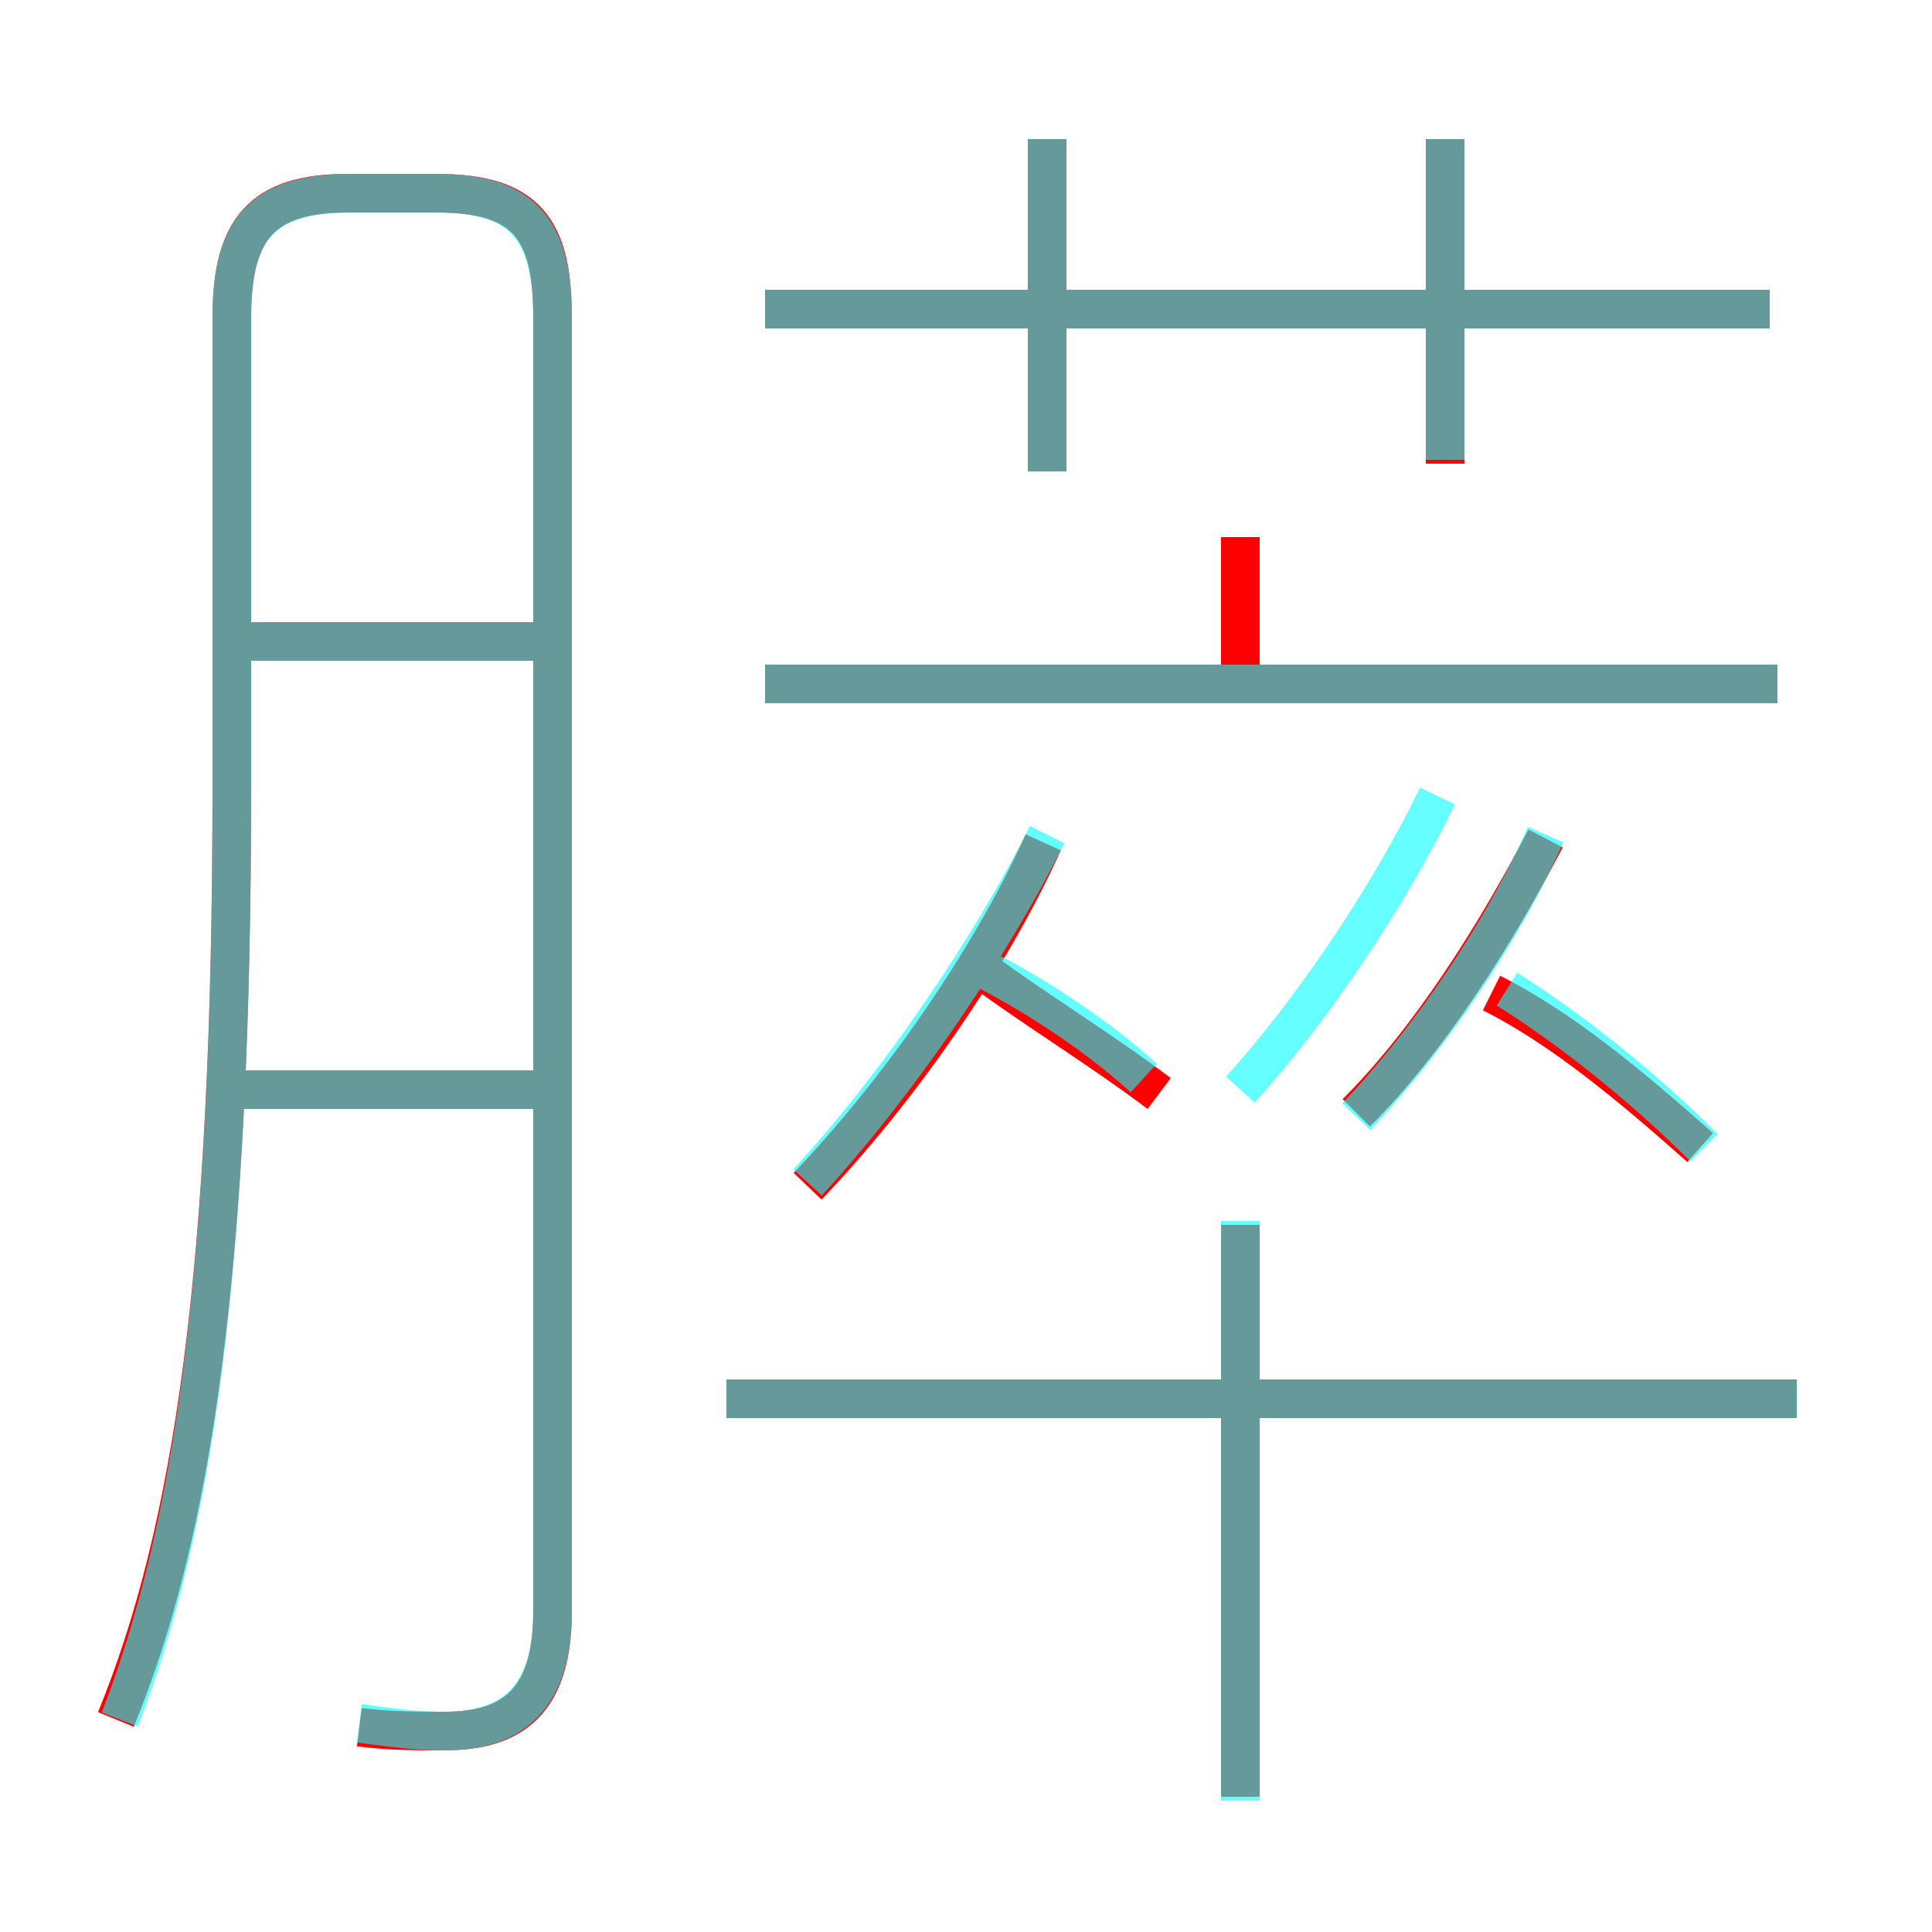 <?xml version='1.0' encoding='utf8'?>
<svg viewBox="0.0 -6.0 50.0 50.0" version="1.1" xmlns="http://www.w3.org/2000/svg">
<rect x="0.0" y="-6.0" width="50.0" height="50.0" fill="#333333" stroke="none"/>
<rect x="-1000" y="-1000" width="2000" height="2000" stroke="white" fill="white"/>
<g style="fill:none;stroke:rgba(255, 0, 0, 1);  stroke-width:1"><path d="M 9.3 0.7 C 10.1 0.8 10.8 0.8 11.5 0.8 C 13.3 0.8 14.3 0.0 14.3 -2.3 L 14.3 -35.8 C 14.3 -38.1 13.6 -39.0 11.3 -39.0 L 9.0 -39.0 C 6.8 -39.0 6.0 -38.1 6.0 -35.8 L 6.0 -23.7 C 6.0 -11.1 5.0 -4.4 3.0 0.5 M 14.0 -15.8 L 5.5 -15.8 M 32.1 2.5 L 32.1 -12.3 M 14.0 -27.4 L 5.8 -27.4 M 46.5 -7.8 L 18.8 -7.8 M 20.9 -13.3 C 23.2 -15.7 25.6 -19.1 27.0 -22.2 M 35.1 -15.2 C 37.0 -17.1 38.7 -19.8 40.0 -22.3 M 44.0 -14.3 C 42.2 -15.9 40.4 -17.4 38.6 -18.3 M 46.0 -26.3 L 19.8 -26.3 M 32.1 -26.6 L 32.1 -30.1 M 27.1 -31.8 L 27.1 -40.4 M 45.8 -36.0 L 19.8 -36.0 M 37.4 -32.0 L 37.4 -40.4 M 25.4 -18.9 C 26.9 -17.8 28.4 -16.9 30.0 -15.7" transform="translate(0.0 38.0)" />
</g>
<g style="fill:none;stroke:rgba(0, 255, 255, 0.6);  stroke-width:1">
<path d="M 9.3 0.6 C 10.1 0.7 10.7 0.8 11.5 0.8 C 13.3 0.8 14.3 -0.1 14.3 -2.3 L 14.3 -35.8 C 14.3 -38.1 13.5 -39.0 11.3 -39.0 L 9.1 -39.0 C 6.8 -39.0 6.0 -38.1 6.0 -35.8 L 6.0 -23.7 C 6.0 -11.1 5.0 -4.4 3.1 0.5 M 13.9 -15.8 L 5.8 -15.8 M 46.5 -7.8 L 18.8 -7.8 M 13.9 -27.4 L 5.8 -27.4 M 32.1 2.6 L 32.1 -12.4 M 20.9 -13.4 C 23.2 -15.9 25.6 -19.4 27.1 -22.4 M 29.6 -16.1 C 28.4 -17.2 26.6 -18.4 24.9 -19.2 M 44.1 -14.3 C 42.5 -15.9 40.6 -17.4 39.0 -18.4 M 35.1 -15.1 C 37.0 -17.1 38.9 -19.9 40.0 -22.4 M 46.0 -26.3 L 19.8 -26.3 M 32.1 -15.8 C 34.0 -17.9 36.0 -20.9 37.2 -23.4 M 27.1 -31.8 L 27.1 -40.4 M 45.8 -36.0 L 19.8 -36.0 M 37.4 -32.1 L 37.4 -40.4" transform="translate(0.0 38.0)" />
</g>
</svg>